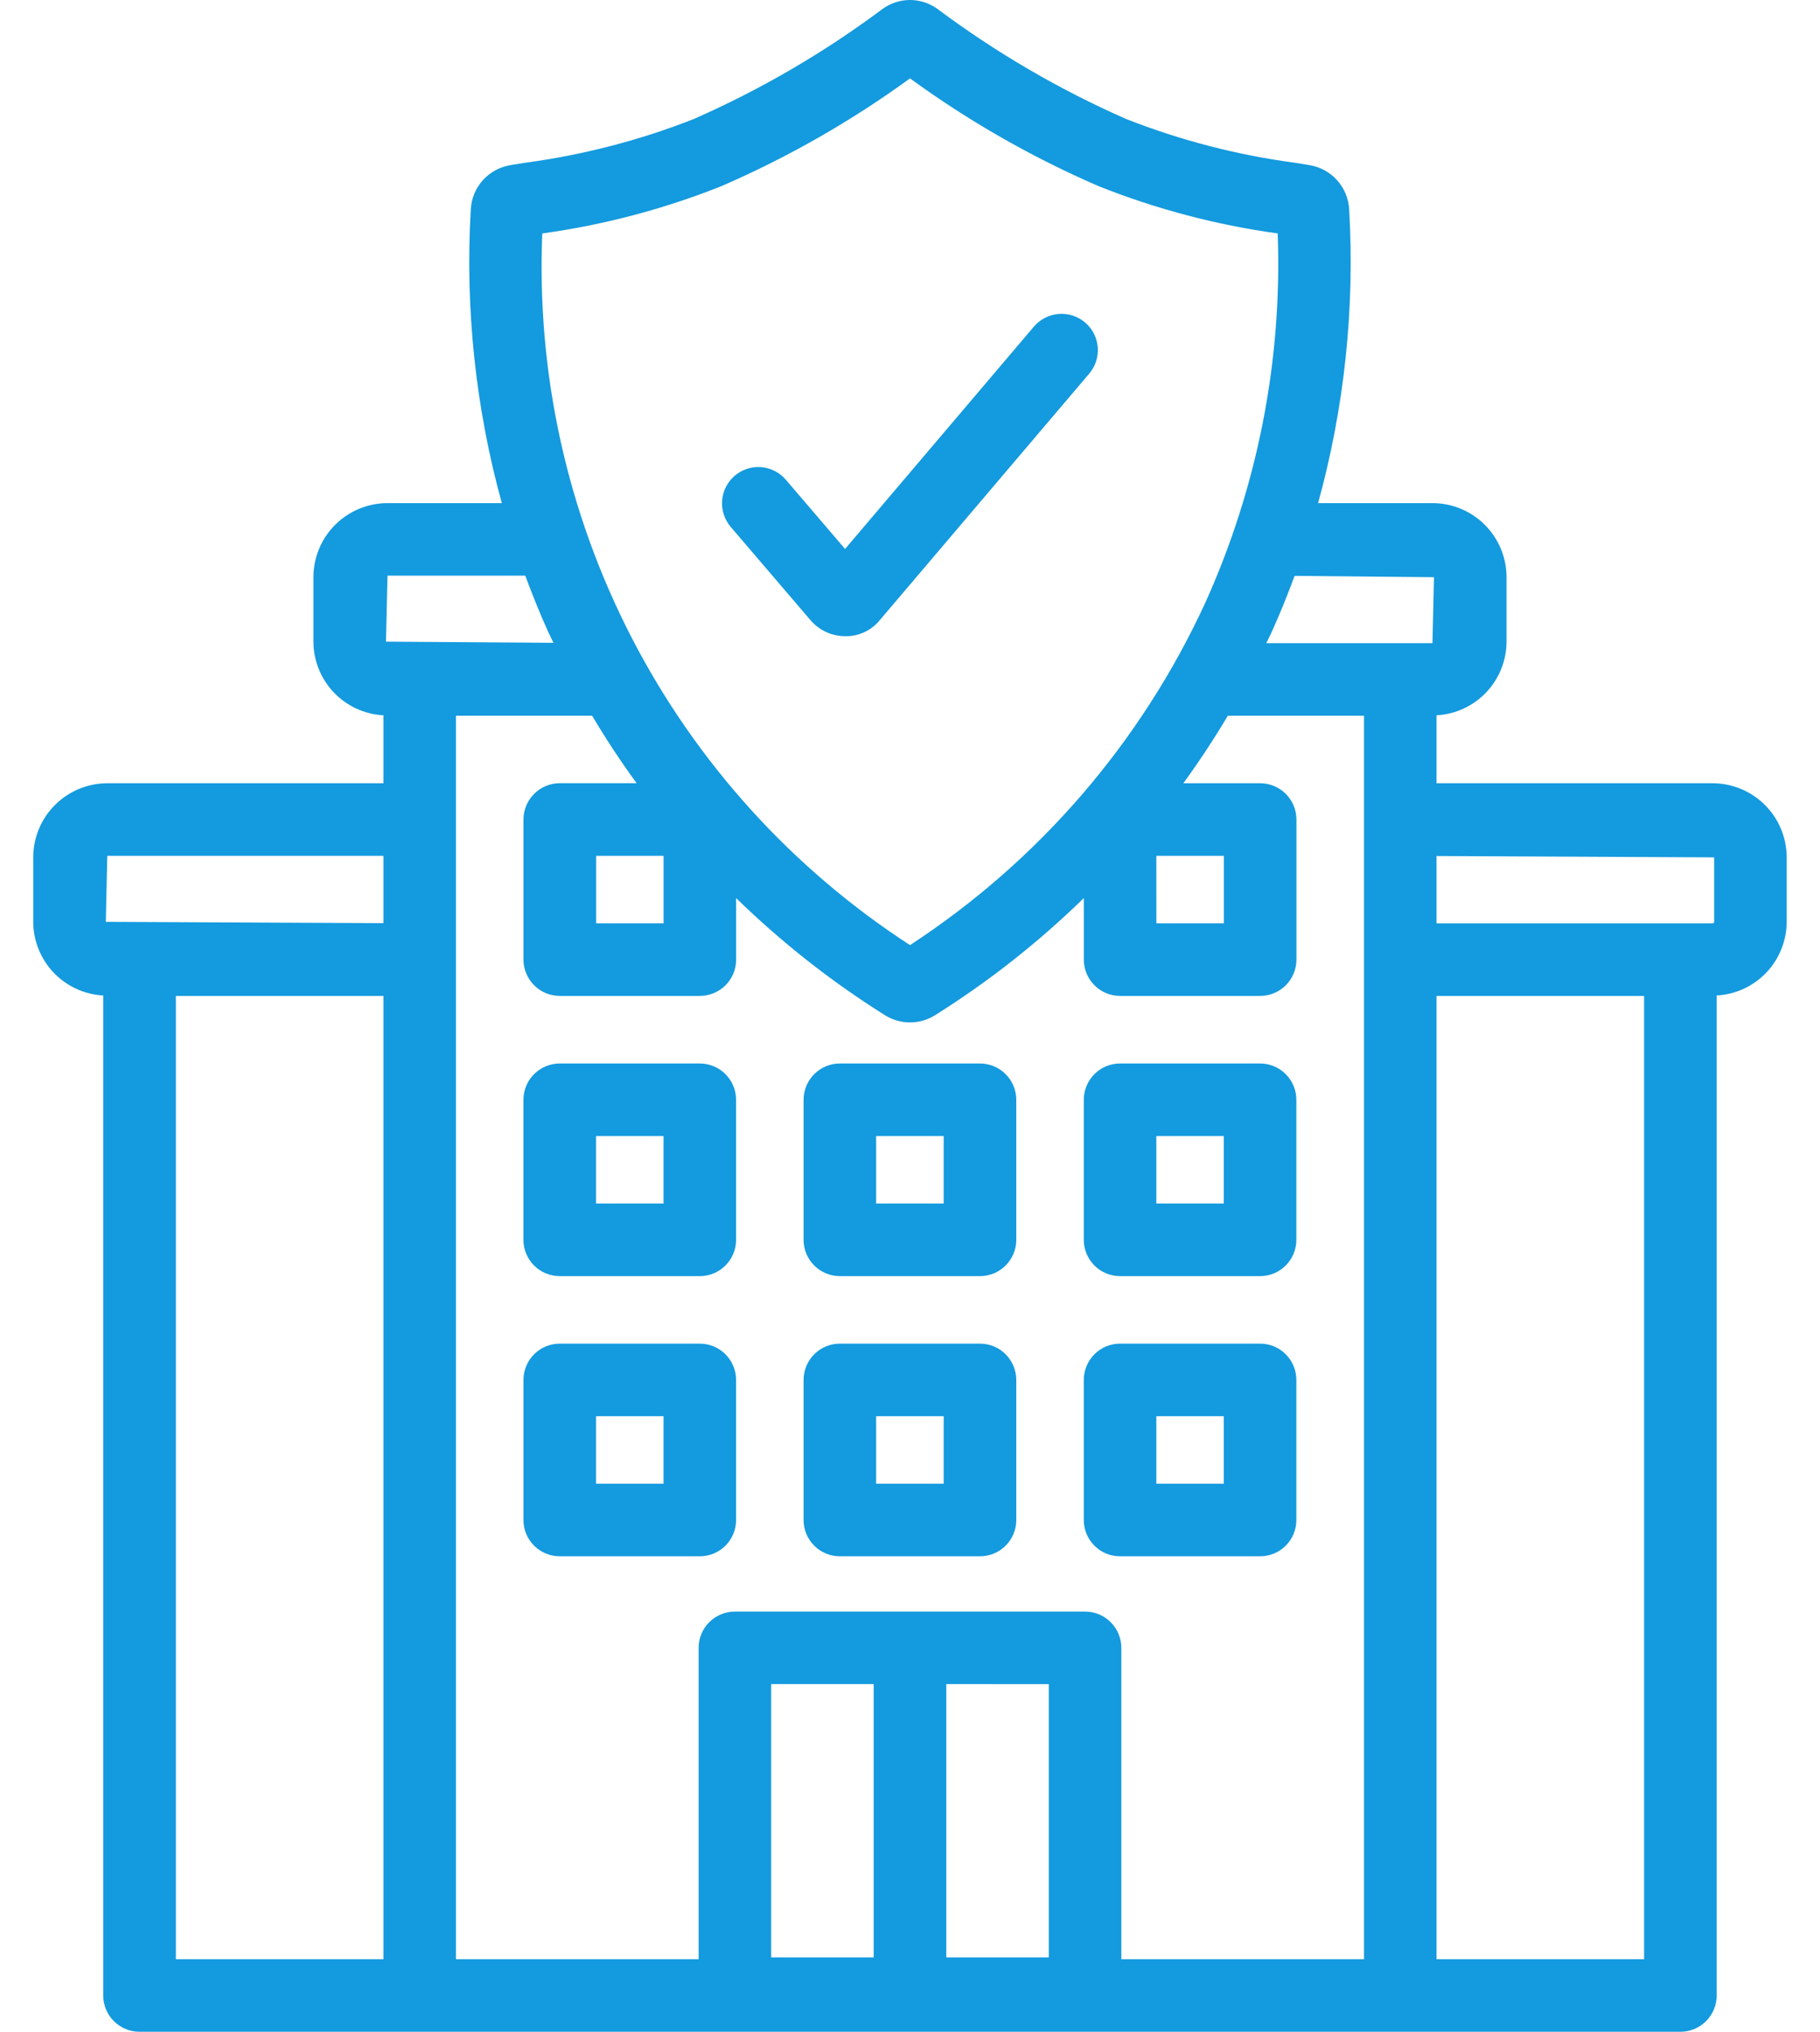 <svg xmlns="http://www.w3.org/2000/svg" width="43" height="48" viewBox="0 0 43 48" fill="none">
    <path d="M16.535 30.148H13.224C12.997 30.148 12.779 30.058 12.618 29.897C12.457 29.736 12.367 29.518 12.367 29.291V25.982C12.367 25.755 12.457 25.537 12.618 25.376C12.779 25.215 12.997 25.125 13.224 25.125H16.534C16.761 25.125 16.979 25.215 17.14 25.376C17.3 25.537 17.391 25.755 17.391 25.982V29.291C17.391 29.518 17.3 29.736 17.14 29.897C16.979 30.058 16.762 30.148 16.535 30.148ZM14.082 28.433H15.677V26.839H14.082L14.082 28.433ZM23.153 30.148H19.843C19.616 30.148 19.398 30.058 19.237 29.897C19.076 29.736 18.986 29.518 18.986 29.291V25.982C18.986 25.755 19.076 25.537 19.237 25.376C19.398 25.215 19.616 25.125 19.843 25.125H23.153C23.381 25.125 23.599 25.215 23.759 25.376C23.92 25.537 24.011 25.755 24.011 25.982V29.291C24.011 29.518 23.92 29.736 23.759 29.897C23.599 30.058 23.381 30.148 23.153 30.148ZM20.7 28.433H22.296V26.839H20.7V28.433ZM29.772 30.148H26.463C26.235 30.148 26.017 30.058 25.857 29.897C25.696 29.736 25.606 29.518 25.606 29.291V25.982C25.606 25.755 25.696 25.537 25.857 25.376C26.017 25.215 26.235 25.125 26.463 25.125H29.771C29.999 25.125 30.217 25.215 30.377 25.376C30.538 25.537 30.628 25.755 30.628 25.982V29.291C30.628 29.518 30.538 29.736 30.377 29.897C30.217 30.058 29.999 30.148 29.772 30.148ZM27.32 28.433H28.914V26.839H27.32V28.433ZM16.534 36.767H13.225C12.998 36.767 12.78 36.677 12.619 36.516C12.458 36.356 12.368 36.138 12.368 35.91V32.6C12.368 32.373 12.458 32.155 12.619 31.994C12.78 31.833 12.998 31.743 13.225 31.743H16.534C16.761 31.743 16.979 31.833 17.14 31.994C17.3 32.155 17.391 32.373 17.391 32.6V35.91C17.391 36.138 17.3 36.356 17.14 36.516C16.979 36.677 16.761 36.767 16.534 36.767ZM14.082 35.053H15.677V33.457H14.082V35.053ZM23.153 36.767H19.843C19.616 36.767 19.398 36.677 19.237 36.516C19.076 36.356 18.986 36.138 18.986 35.91V32.6C18.986 32.373 19.076 32.155 19.237 31.994C19.398 31.833 19.616 31.743 19.843 31.743H23.153C23.381 31.743 23.599 31.833 23.759 31.994C23.92 32.155 24.011 32.373 24.011 32.6V35.91C24.011 36.138 23.92 36.356 23.759 36.516C23.599 36.677 23.381 36.767 23.153 36.767ZM20.7 35.053H22.296V33.457H20.7V35.053ZM29.772 36.767H26.463C26.235 36.767 26.017 36.677 25.857 36.516C25.696 36.356 25.606 36.138 25.606 35.91V32.6C25.606 32.373 25.696 32.155 25.857 31.994C26.017 31.833 26.235 31.743 26.463 31.743H29.771C29.999 31.743 30.217 31.833 30.377 31.994C30.538 32.155 30.628 32.373 30.628 32.6V35.91C30.628 36.138 30.538 36.356 30.377 36.516C30.217 36.677 29.999 36.767 29.772 36.767ZM27.32 35.053H28.914V33.457H27.32V35.053Z" fill="#149ADE"/>
    <path d="M40.464 18.504H33.94V16.899C34.386 16.875 34.805 16.681 35.113 16.358C35.42 16.034 35.593 15.605 35.594 15.159V13.636C35.594 13.172 35.409 12.727 35.081 12.399C34.753 12.071 34.308 11.886 33.844 11.886H31.142C31.764 9.627 32.012 7.282 31.876 4.943C31.861 4.688 31.761 4.447 31.59 4.257C31.42 4.068 31.19 3.942 30.938 3.901L30.608 3.847C29.237 3.665 27.893 3.317 26.605 2.811C25.025 2.115 23.529 1.242 22.146 0.209C21.958 0.073 21.731 -0 21.499 2.42499e-07C21.267 0 21.041 0.074 20.853 0.21C19.47 1.243 17.974 2.115 16.393 2.811C15.106 3.317 13.762 3.665 12.391 3.847L12.06 3.901C11.809 3.942 11.579 4.068 11.408 4.257C11.238 4.447 11.137 4.689 11.123 4.943C10.987 7.282 11.234 9.627 11.856 11.886H9.155C8.691 11.886 8.246 12.071 7.918 12.399C7.59 12.727 7.405 13.172 7.405 13.636V15.159C7.406 15.605 7.579 16.034 7.886 16.358C8.194 16.681 8.613 16.875 9.059 16.899V18.504H2.536C2.072 18.505 1.627 18.689 1.299 19.017C0.97 19.345 0.786 19.79 0.785 20.255V21.778C0.787 22.224 0.959 22.653 1.266 22.977C1.574 23.3 1.994 23.494 2.439 23.518V47.143C2.439 47.37 2.53 47.588 2.69 47.749C2.851 47.91 3.069 48 3.297 48H39.702C39.929 48 40.147 47.91 40.308 47.749C40.468 47.588 40.559 47.37 40.559 47.143V23.518C41.004 23.494 41.424 23.3 41.732 22.977C42.039 22.653 42.211 22.224 42.213 21.778V20.255C42.212 19.791 42.028 19.346 41.7 19.018C41.372 18.69 40.927 18.505 40.464 18.504ZM40.499 20.255V21.778C40.499 21.782 40.499 21.787 40.497 21.791C40.495 21.796 40.492 21.8 40.489 21.803C40.486 21.807 40.482 21.809 40.477 21.811C40.473 21.813 40.468 21.814 40.464 21.814H33.94V20.223L40.499 20.255ZM33.88 13.636L33.844 15.195H29.918C29.959 15.108 30.002 15.025 30.043 14.937C30.246 14.489 30.423 14.046 30.587 13.605L33.88 13.636ZM12.812 5.515C14.264 5.315 15.687 4.939 17.048 4.396C18.621 3.714 20.113 2.861 21.5 1.852C22.885 2.861 24.378 3.714 25.951 4.396C27.312 4.939 28.735 5.315 30.187 5.515C30.298 8.512 29.714 11.494 28.482 14.228C26.964 17.532 24.544 20.34 21.5 22.328C18.716 20.521 16.452 18.021 14.928 15.073C13.405 12.125 12.675 8.831 12.812 5.515ZM27.32 20.219H28.916V21.813H27.321L27.32 20.219ZM9.155 13.6H12.41C12.574 14.041 12.752 14.487 12.956 14.937C12.995 15.022 13.037 15.102 13.076 15.186L9.119 15.159L9.155 13.6ZM2.535 20.219H9.059V21.809L2.5 21.778L2.535 20.219ZM9.059 46.286H4.155V23.528H9.059V46.286ZM10.773 22.671V16.909H13.99C14.326 17.475 14.678 18.006 15.041 18.503H13.226C12.998 18.503 12.78 18.594 12.62 18.755C12.459 18.915 12.368 19.133 12.368 19.361V22.671C12.368 22.898 12.459 23.116 12.62 23.277C12.78 23.438 12.998 23.528 13.226 23.528H16.535C16.762 23.528 16.98 23.438 17.141 23.277C17.302 23.116 17.392 22.898 17.392 22.671V21.217C18.464 22.263 19.644 23.191 20.913 23.987C21.089 24.096 21.293 24.154 21.5 24.154C21.708 24.154 21.911 24.096 22.087 23.987C23.356 23.191 24.535 22.263 25.607 21.217V22.671C25.607 22.898 25.697 23.116 25.858 23.277C26.019 23.438 26.237 23.528 26.464 23.528H29.773C30 23.528 30.218 23.438 30.379 23.277C30.539 23.116 30.63 22.898 30.63 22.671V19.361C30.63 19.134 30.539 18.916 30.379 18.755C30.218 18.595 30 18.504 29.773 18.504H27.958C28.32 18.006 28.673 17.475 29.009 16.909H32.226V46.286H26.493V38.93C26.493 38.703 26.403 38.484 26.242 38.324C26.081 38.163 25.863 38.073 25.636 38.073H17.363C17.136 38.073 16.918 38.163 16.757 38.324C16.596 38.484 16.506 38.703 16.506 38.93V46.286H10.773V22.671ZM15.678 20.219V21.813H14.084V20.219H15.678ZM24.779 39.787V46.243H22.357V39.786L24.779 39.787ZM20.642 46.243H18.22V39.786H20.642V46.243ZM38.844 46.286H33.94V23.528H38.844V46.286Z" fill="#149ADE"/>
    <path d="M19.968 15.03C19.811 15.03 19.656 14.995 19.514 14.929C19.372 14.863 19.246 14.767 19.145 14.647L17.264 12.448C17.191 12.362 17.136 12.263 17.101 12.156C17.066 12.049 17.052 11.936 17.061 11.824C17.07 11.712 17.101 11.602 17.152 11.502C17.203 11.402 17.273 11.312 17.359 11.239C17.444 11.166 17.543 11.111 17.65 11.076C17.757 11.041 17.87 11.027 17.982 11.036C18.095 11.045 18.204 11.076 18.304 11.127C18.405 11.178 18.494 11.248 18.567 11.334L19.966 12.969L24.427 7.716C24.5 7.631 24.589 7.56 24.689 7.509C24.79 7.457 24.899 7.426 25.011 7.417C25.123 7.408 25.236 7.421 25.344 7.455C25.451 7.49 25.55 7.545 25.636 7.618C25.722 7.691 25.792 7.78 25.844 7.88C25.895 7.98 25.926 8.09 25.936 8.202C25.945 8.314 25.932 8.427 25.897 8.534C25.863 8.641 25.807 8.741 25.735 8.826L20.792 14.644C20.694 14.767 20.568 14.866 20.425 14.933C20.282 15 20.126 15.034 19.968 15.03Z" fill="#149ADE"/>
</svg>
